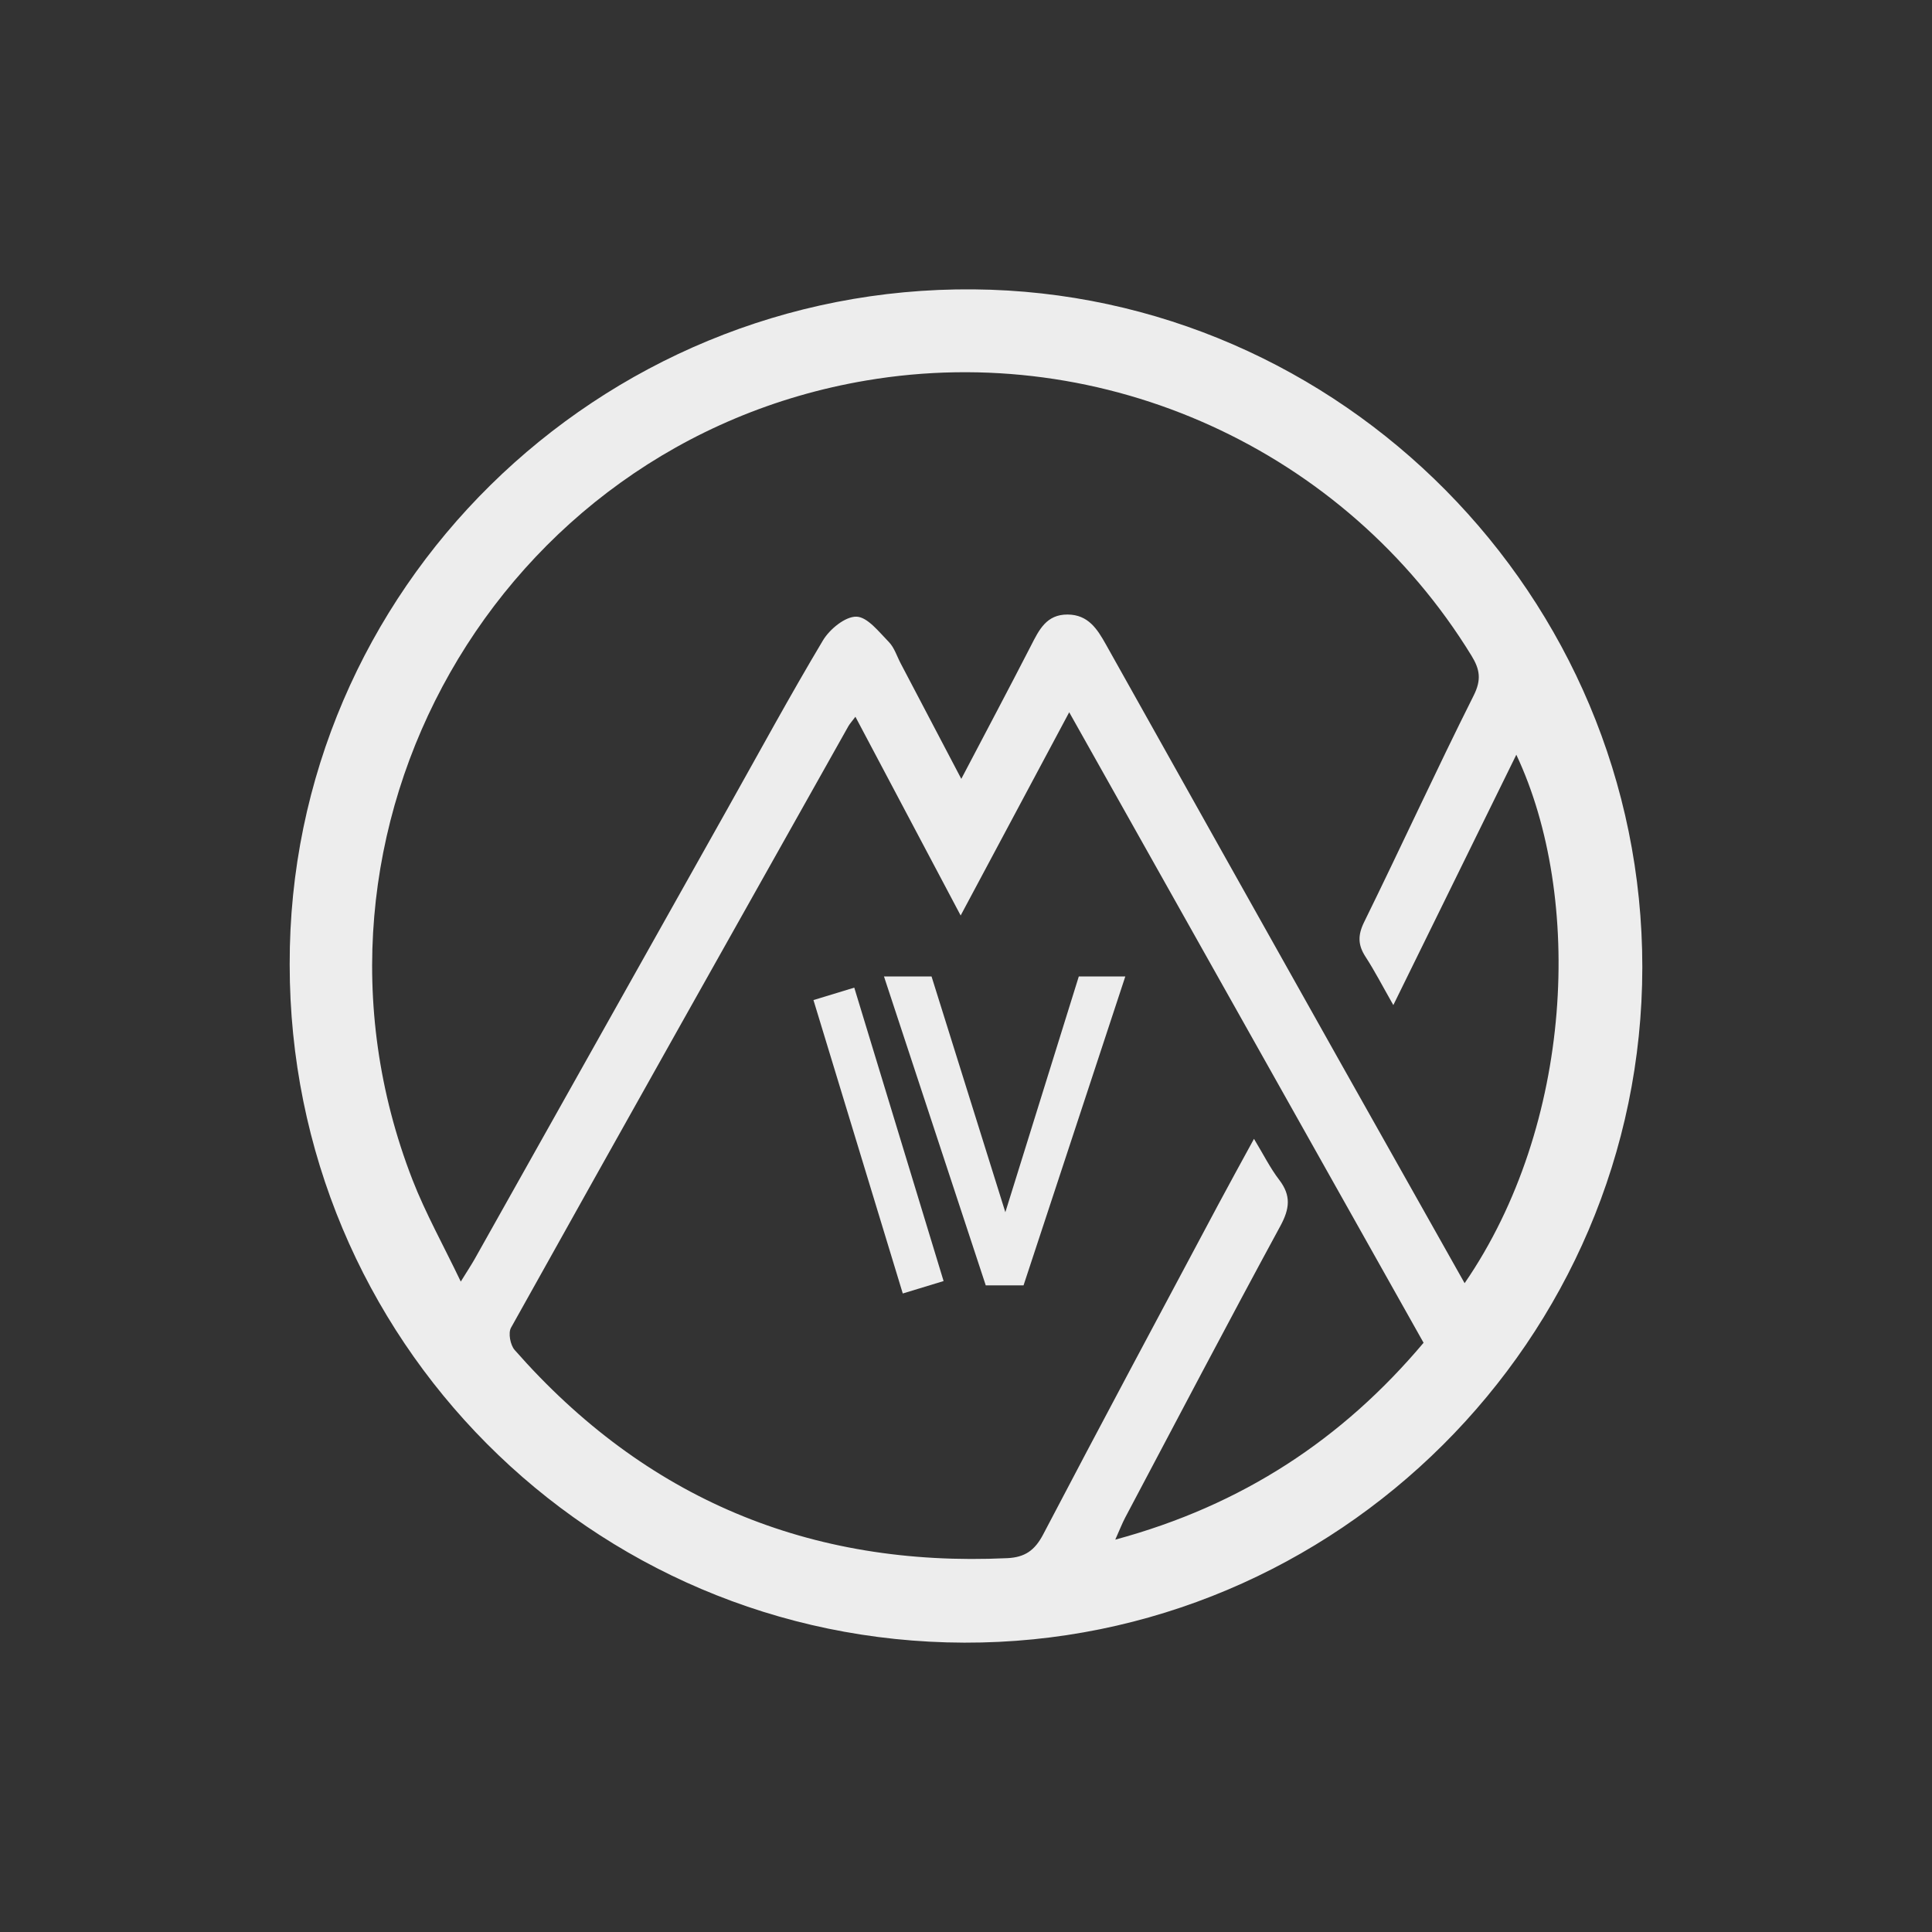 <?xml version="1.0" encoding="utf-8"?>
<!-- Generator: Adobe Illustrator 15.0.0, SVG Export Plug-In . SVG Version: 6.00 Build 0)  -->
<!DOCTYPE svg PUBLIC "-//W3C//DTD SVG 1.1//EN" "http://www.w3.org/Graphics/SVG/1.1/DTD/svg11.dtd">
<svg version="1.1" id="Layer_1" xmlns="http://www.w3.org/2000/svg" xmlns:xlink="http://www.w3.org/1999/xlink" x="0px" y="0px"
	 width="200px" height="200px" viewBox="0 0 200 200" enable-background="new 0 0 200 200" xml:space="preserve">
<rect x="0" y="0" width="200" height="200" fill="#333333" stroke="none"/>
<g>
	<path fill-rule="evenodd" clip-rule="evenodd" fill="#EDEDED" d="M29.988,99.849c-0.104-38.794,31.919-70.241,70.805-69.894
		c37.995,0.339,69.231,31.723,69.219,70.167c-0.016,38.534-31.629,70.028-70.188,69.925
		C61.134,169.941,29.982,138.628,29.988,99.849 M151.617,132.835c11.273-16.4,12.315-39.92,5.352-54.706
		c-4.259,8.667-8.416,17.13-12.732,25.917c-1.103-1.934-1.913-3.515-2.876-4.997c-0.796-1.226-0.815-2.237-0.142-3.606
		c3.825-7.785,7.438-15.676,11.328-23.429c0.83-1.653,0.652-2.717-0.226-4.149c-13.078-21.317-37.979-32.654-62.655-28.475
		c-38.189,6.465-61.008,46.603-46.971,82.729c1.353,3.479,3.194,6.765,5.004,10.55c0.728-1.178,1.111-1.754,1.449-2.354
		c8.729-15.541,17.456-31.086,26.183-46.63c3.263-5.812,6.443-11.672,9.86-17.392c0.695-1.16,2.303-2.481,3.462-2.456
		c1.146,0.024,2.339,1.582,3.354,2.616c0.573,0.584,0.837,1.475,1.234,2.228c2.035,3.875,4.069,7.751,6.272,11.947
		c2.552-4.868,4.914-9.311,7.211-13.784c0.836-1.632,1.595-3.244,3.798-3.228c2.126,0.016,3.062,1.491,3.963,3.1
		c8.025,14.338,16.066,28.666,24.11,42.992C142.882,117.337,147.181,124.957,151.617,132.835 M147.368,139.003
		c-12.247-21.79-24.347-43.321-36.684-65.27c-3.818,7.148-7.434,13.914-11.237,21.038c-3.753-7.087-7.284-13.753-10.895-20.573
		c-0.375,0.5-0.588,0.729-0.737,0.993c-11.661,20.742-23.327,41.479-34.918,62.259c-0.304,0.544-0.069,1.789,0.379,2.297
		c13.516,15.388,30.542,22.506,50.988,21.553c1.833-0.084,2.855-0.801,3.724-2.456c5.964-11.396,12.041-22.732,18.092-34.084
		c1.185-2.223,2.405-4.428,3.732-6.867c0.983,1.622,1.676,3.024,2.61,4.243c1.255,1.636,1.085,3,0.116,4.786
		c-5.434,10.011-10.723,20.102-16.053,30.169c-0.307,0.579-0.541,1.193-1.033,2.291C128.61,155.827,138.98,148.968,147.368,139.003"
		/>
	<g>
		<g>
			<path fill="#EDEDED" d="M91.51,101.085h4.924l7.639,24.403l7.603-24.403h4.815l-10.535,31.978h-3.91L91.51,101.085z"/>
		</g>
		<g>
			<path fill="#EDEDED" d="M84.209,103.527l4.225-1.287l9.246,30.375l-4.225,1.286L84.209,103.527z"/>
		</g>
	</g>
</g>
</svg>
